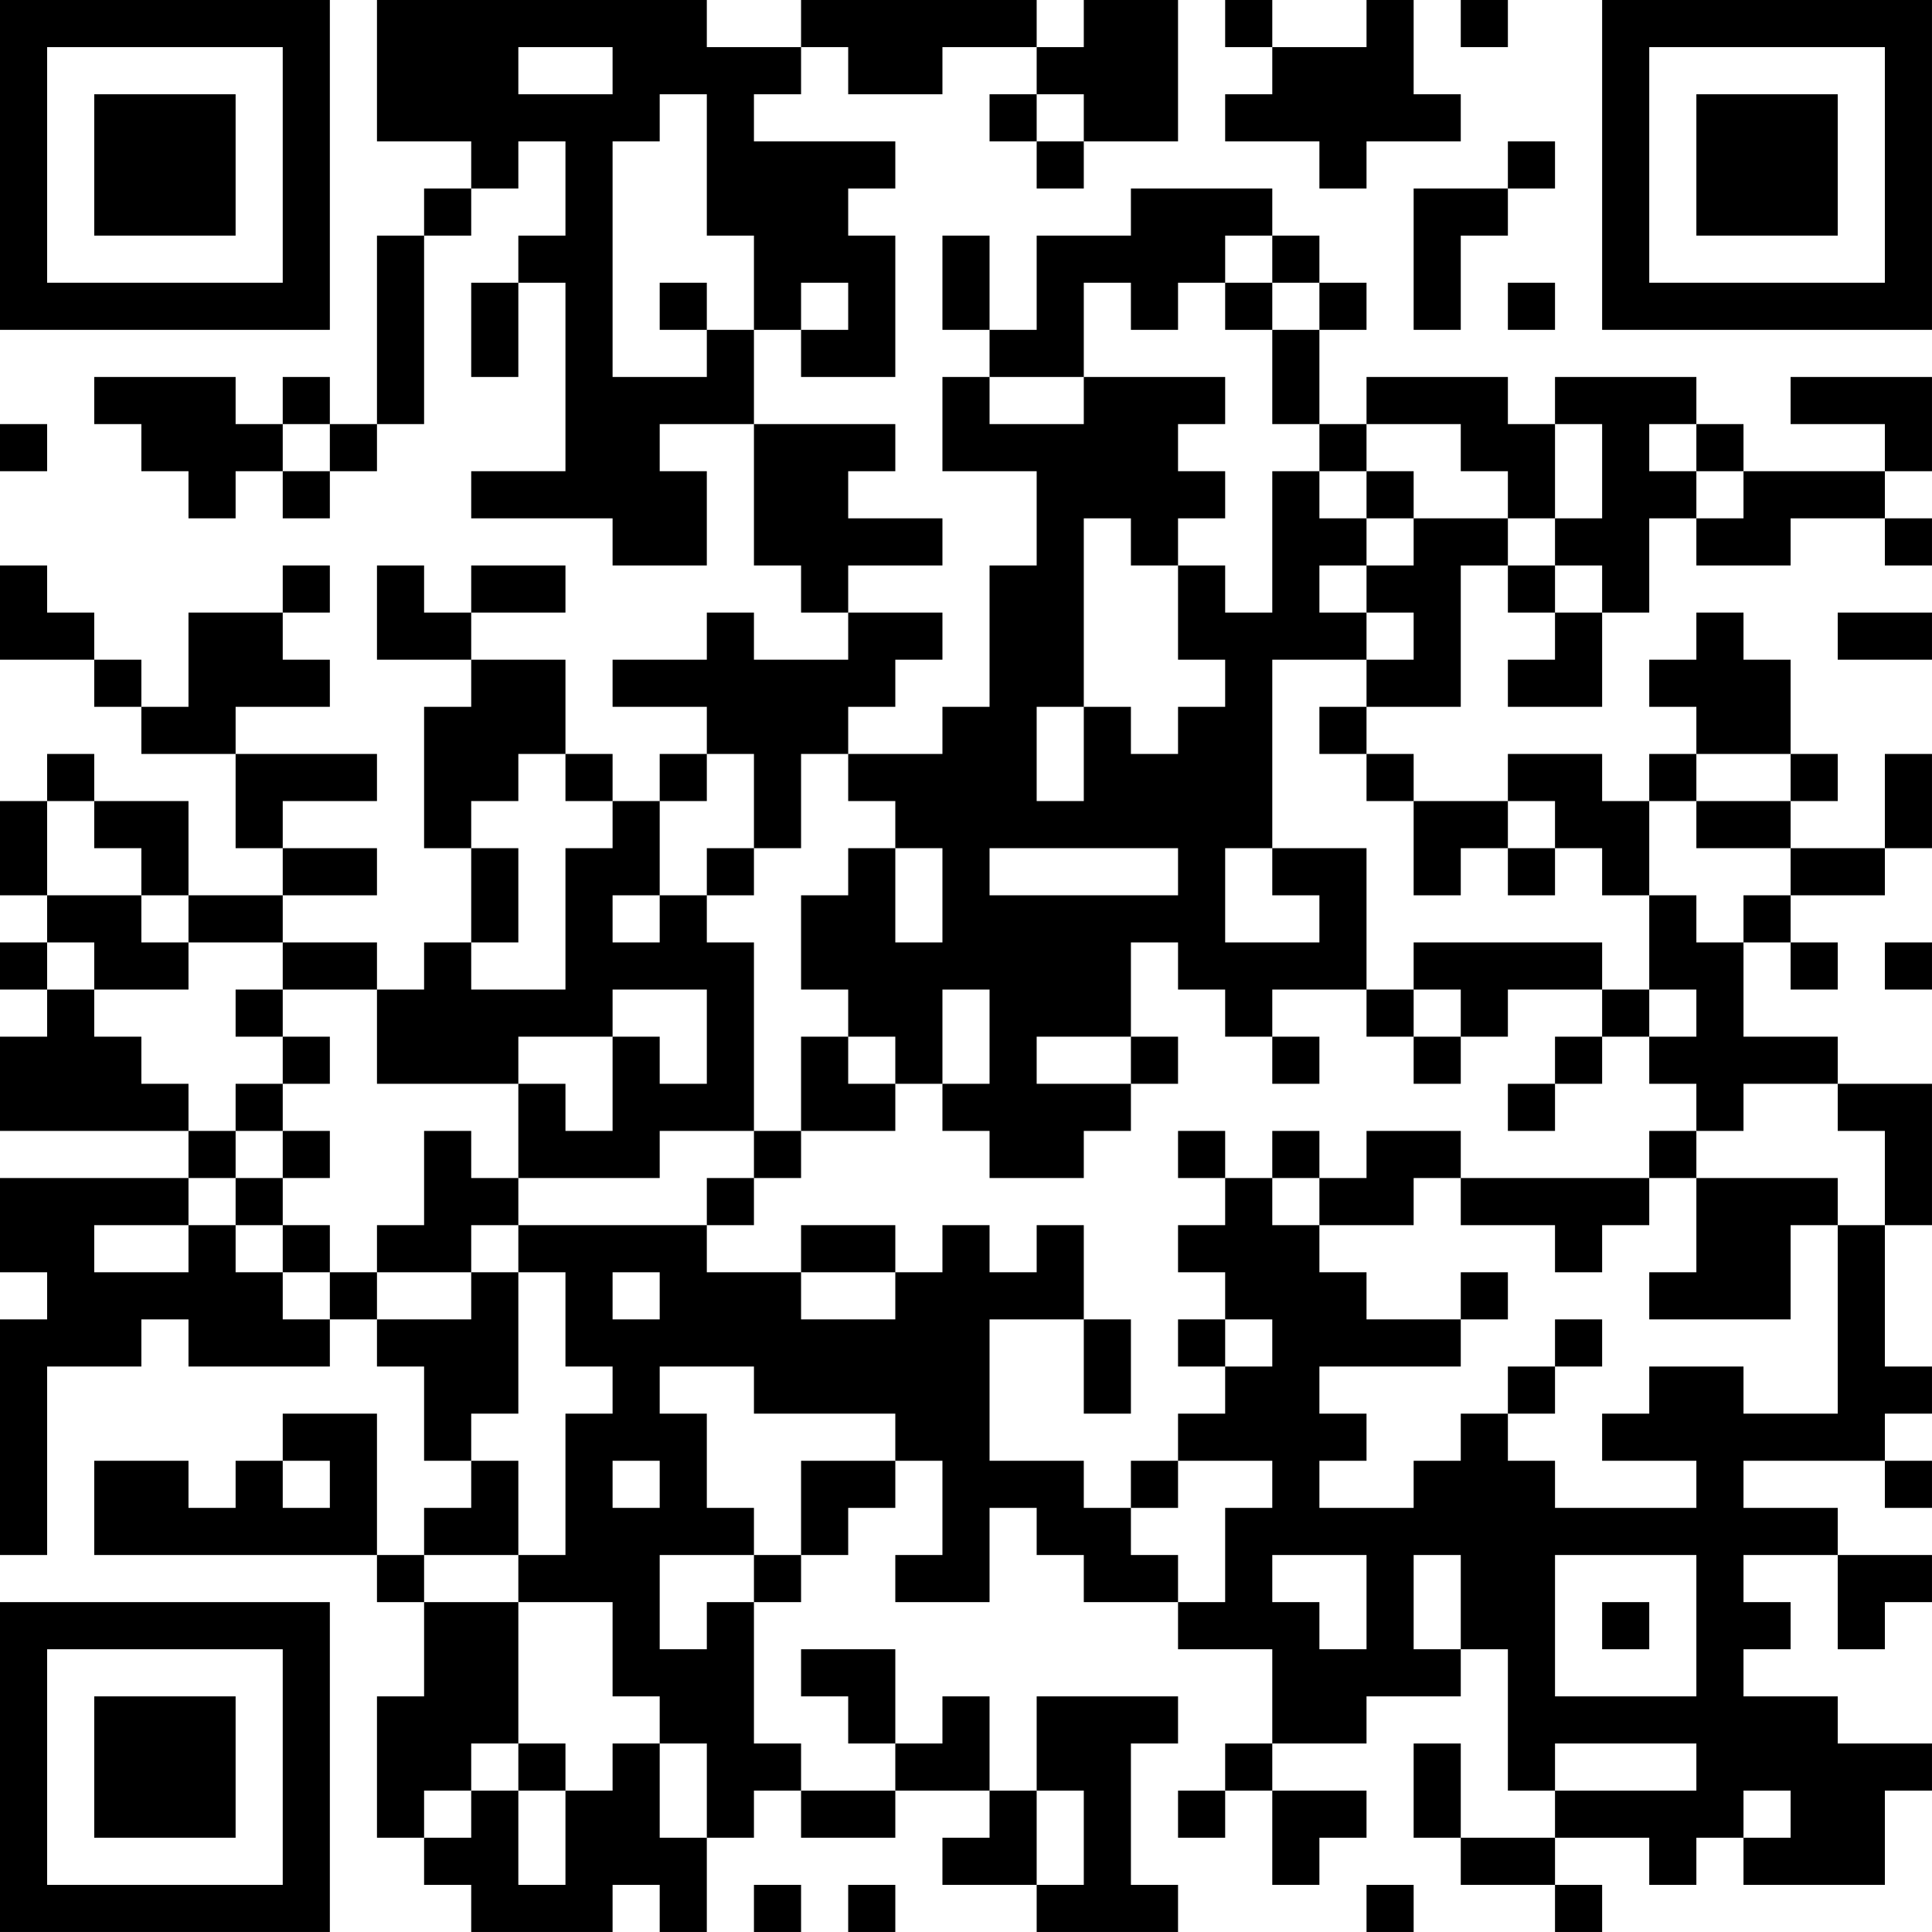 <?xml version="1.0" encoding="UTF-8"?>
<svg xmlns="http://www.w3.org/2000/svg" version="1.1" width="200" height="200" viewBox="0 0 200 200"><rect x="0" y="0" width="200" height="200" fill="#ffffff"/><g transform="scale(4.878)"><g transform="translate(0,0)"><path fill-rule="evenodd" d="M8 0L8 3L10 3L10 4L9 4L9 5L8 5L8 9L7 9L7 8L6 8L6 9L5 9L5 8L2 8L2 9L3 9L3 10L4 10L4 11L5 11L5 10L6 10L6 11L7 11L7 10L8 10L8 9L9 9L9 5L10 5L10 4L11 4L11 3L12 3L12 5L11 5L11 6L10 6L10 8L11 8L11 6L12 6L12 10L10 10L10 11L13 11L13 12L15 12L15 10L14 10L14 9L16 9L16 12L17 12L17 13L18 13L18 14L16 14L16 13L15 13L15 14L13 14L13 15L15 15L15 16L14 16L14 17L13 17L13 16L12 16L12 14L10 14L10 13L12 13L12 12L10 12L10 13L9 13L9 12L8 12L8 14L10 14L10 15L9 15L9 18L10 18L10 20L9 20L9 21L8 21L8 20L6 20L6 19L8 19L8 18L6 18L6 17L8 17L8 16L5 16L5 15L7 15L7 14L6 14L6 13L7 13L7 12L6 12L6 13L4 13L4 15L3 15L3 14L2 14L2 13L1 13L1 12L0 12L0 14L2 14L2 15L3 15L3 16L5 16L5 18L6 18L6 19L4 19L4 17L2 17L2 16L1 16L1 17L0 17L0 19L1 19L1 20L0 20L0 21L1 21L1 22L0 22L0 24L4 24L4 25L0 25L0 27L1 27L1 28L0 28L0 33L1 33L1 29L3 29L3 28L4 28L4 29L7 29L7 28L8 28L8 29L9 29L9 31L10 31L10 32L9 32L9 33L8 33L8 30L6 30L6 31L5 31L5 32L4 32L4 31L2 31L2 33L8 33L8 34L9 34L9 36L8 36L8 39L9 39L9 40L10 40L10 41L13 41L13 40L14 40L14 41L15 41L15 39L16 39L16 38L17 38L17 39L19 39L19 38L21 38L21 39L20 39L20 40L22 40L22 41L25 41L25 40L24 40L24 37L25 37L25 36L22 36L22 38L21 38L21 36L20 36L20 37L19 37L19 35L17 35L17 36L18 36L18 37L19 37L19 38L17 38L17 37L16 37L16 34L17 34L17 33L18 33L18 32L19 32L19 31L20 31L20 33L19 33L19 34L21 34L21 32L22 32L22 33L23 33L23 34L25 34L25 35L27 35L27 37L26 37L26 38L25 38L25 39L26 39L26 38L27 38L27 40L28 40L28 39L29 39L29 38L27 38L27 37L29 37L29 36L31 36L31 35L32 35L32 38L33 38L33 39L31 39L31 37L30 37L30 39L31 39L31 40L33 40L33 41L34 41L34 40L33 40L33 39L35 39L35 40L36 40L36 39L37 39L37 40L40 40L40 38L41 38L41 37L39 37L39 36L37 36L37 35L38 35L38 34L37 34L37 33L39 33L39 35L40 35L40 34L41 34L41 33L39 33L39 32L37 32L37 31L40 31L40 32L41 32L41 31L40 31L40 30L41 30L41 29L40 29L40 26L41 26L41 23L39 23L39 22L37 22L37 20L38 20L38 21L39 21L39 20L38 20L38 19L40 19L40 18L41 18L41 16L40 16L40 18L38 18L38 17L39 17L39 16L38 16L38 14L37 14L37 13L36 13L36 14L35 14L35 15L36 15L36 16L35 16L35 17L34 17L34 16L32 16L32 17L30 17L30 16L29 16L29 15L31 15L31 12L32 12L32 13L33 13L33 14L32 14L32 15L34 15L34 13L35 13L35 11L36 11L36 12L38 12L38 11L40 11L40 12L41 12L41 11L40 11L40 10L41 10L41 8L38 8L38 9L40 9L40 10L37 10L37 9L36 9L36 8L33 8L33 9L32 9L32 8L29 8L29 9L28 9L28 7L29 7L29 6L28 6L28 5L27 5L27 4L24 4L24 5L22 5L22 7L21 7L21 5L20 5L20 7L21 7L21 8L20 8L20 10L22 10L22 12L21 12L21 15L20 15L20 16L18 16L18 15L19 15L19 14L20 14L20 13L18 13L18 12L20 12L20 11L18 11L18 10L19 10L19 9L16 9L16 7L17 7L17 8L19 8L19 5L18 5L18 4L19 4L19 3L16 3L16 2L17 2L17 1L18 1L18 2L20 2L20 1L22 1L22 2L21 2L21 3L22 3L22 4L23 4L23 3L25 3L25 0L23 0L23 1L22 1L22 0L17 0L17 1L15 1L15 0ZM26 0L26 1L27 1L27 2L26 2L26 3L28 3L28 4L29 4L29 3L31 3L31 2L30 2L30 0L29 0L29 1L27 1L27 0ZM31 0L31 1L32 1L32 0ZM11 1L11 2L13 2L13 1ZM14 2L14 3L13 3L13 8L15 8L15 7L16 7L16 5L15 5L15 2ZM22 2L22 3L23 3L23 2ZM32 3L32 4L30 4L30 7L31 7L31 5L32 5L32 4L33 4L33 3ZM26 5L26 6L25 6L25 7L24 7L24 6L23 6L23 8L21 8L21 9L23 9L23 8L26 8L26 9L25 9L25 10L26 10L26 11L25 11L25 12L24 12L24 11L23 11L23 15L22 15L22 17L23 17L23 15L24 15L24 16L25 16L25 15L26 15L26 14L25 14L25 12L26 12L26 13L27 13L27 10L28 10L28 11L29 11L29 12L28 12L28 13L29 13L29 14L27 14L27 18L26 18L26 20L28 20L28 19L27 19L27 18L29 18L29 21L27 21L27 22L26 22L26 21L25 21L25 20L24 20L24 22L22 22L22 23L24 23L24 24L23 24L23 25L21 25L21 24L20 24L20 23L21 23L21 21L20 21L20 23L19 23L19 22L18 22L18 21L17 21L17 19L18 19L18 18L19 18L19 20L20 20L20 18L19 18L19 17L18 17L18 16L17 16L17 18L16 18L16 16L15 16L15 17L14 17L14 19L13 19L13 20L14 20L14 19L15 19L15 20L16 20L16 24L14 24L14 25L11 25L11 23L12 23L12 24L13 24L13 22L14 22L14 23L15 23L15 21L13 21L13 22L11 22L11 23L8 23L8 21L6 21L6 20L4 20L4 19L3 19L3 18L2 18L2 17L1 17L1 19L3 19L3 20L4 20L4 21L2 21L2 20L1 20L1 21L2 21L2 22L3 22L3 23L4 23L4 24L5 24L5 25L4 25L4 26L2 26L2 27L4 27L4 26L5 26L5 27L6 27L6 28L7 28L7 27L8 27L8 28L10 28L10 27L11 27L11 30L10 30L10 31L11 31L11 33L9 33L9 34L11 34L11 37L10 37L10 38L9 38L9 39L10 39L10 38L11 38L11 40L12 40L12 38L13 38L13 37L14 37L14 39L15 39L15 37L14 37L14 36L13 36L13 34L11 34L11 33L12 33L12 30L13 30L13 29L12 29L12 27L11 27L11 26L15 26L15 27L17 27L17 28L19 28L19 27L20 27L20 26L21 26L21 27L22 27L22 26L23 26L23 28L21 28L21 31L23 31L23 32L24 32L24 33L25 33L25 34L26 34L26 32L27 32L27 31L25 31L25 30L26 30L26 29L27 29L27 28L26 28L26 27L25 27L25 26L26 26L26 25L27 25L27 26L28 26L28 27L29 27L29 28L31 28L31 29L28 29L28 30L29 30L29 31L28 31L28 32L30 32L30 31L31 31L31 30L32 30L32 31L33 31L33 32L36 32L36 31L34 31L34 30L35 30L35 29L37 29L37 30L39 30L39 26L40 26L40 24L39 24L39 23L37 23L37 24L36 24L36 23L35 23L35 22L36 22L36 21L35 21L35 19L36 19L36 20L37 20L37 19L38 19L38 18L36 18L36 17L38 17L38 16L36 16L36 17L35 17L35 19L34 19L34 18L33 18L33 17L32 17L32 18L31 18L31 19L30 19L30 17L29 17L29 16L28 16L28 15L29 15L29 14L30 14L30 13L29 13L29 12L30 12L30 11L32 11L32 12L33 12L33 13L34 13L34 12L33 12L33 11L34 11L34 9L33 9L33 11L32 11L32 10L31 10L31 9L29 9L29 10L28 10L28 9L27 9L27 7L28 7L28 6L27 6L27 5ZM14 6L14 7L15 7L15 6ZM17 6L17 7L18 7L18 6ZM26 6L26 7L27 7L27 6ZM32 6L32 7L33 7L33 6ZM0 9L0 10L1 10L1 9ZM6 9L6 10L7 10L7 9ZM35 9L35 10L36 10L36 11L37 11L37 10L36 10L36 9ZM29 10L29 11L30 11L30 10ZM39 13L39 14L41 14L41 13ZM11 16L11 17L10 17L10 18L11 18L11 20L10 20L10 21L12 21L12 18L13 18L13 17L12 17L12 16ZM15 18L15 19L16 19L16 18ZM21 18L21 19L25 19L25 18ZM32 18L32 19L33 19L33 18ZM30 20L30 21L29 21L29 22L30 22L30 23L31 23L31 22L32 22L32 21L34 21L34 22L33 22L33 23L32 23L32 24L33 24L33 23L34 23L34 22L35 22L35 21L34 21L34 20ZM40 20L40 21L41 21L41 20ZM5 21L5 22L6 22L6 23L5 23L5 24L6 24L6 25L5 25L5 26L6 26L6 27L7 27L7 26L6 26L6 25L7 25L7 24L6 24L6 23L7 23L7 22L6 22L6 21ZM30 21L30 22L31 22L31 21ZM17 22L17 24L16 24L16 25L15 25L15 26L16 26L16 25L17 25L17 24L19 24L19 23L18 23L18 22ZM24 22L24 23L25 23L25 22ZM27 22L27 23L28 23L28 22ZM9 24L9 26L8 26L8 27L10 27L10 26L11 26L11 25L10 25L10 24ZM25 24L25 25L26 25L26 24ZM27 24L27 25L28 25L28 26L30 26L30 25L31 25L31 26L33 26L33 27L34 27L34 26L35 26L35 25L36 25L36 27L35 27L35 28L38 28L38 26L39 26L39 25L36 25L36 24L35 24L35 25L31 25L31 24L29 24L29 25L28 25L28 24ZM17 26L17 27L19 27L19 26ZM13 27L13 28L14 28L14 27ZM31 27L31 28L32 28L32 27ZM23 28L23 30L24 30L24 28ZM25 28L25 29L26 29L26 28ZM33 28L33 29L32 29L32 30L33 30L33 29L34 29L34 28ZM14 29L14 30L15 30L15 32L16 32L16 33L14 33L14 35L15 35L15 34L16 34L16 33L17 33L17 31L19 31L19 30L16 30L16 29ZM6 31L6 32L7 32L7 31ZM13 31L13 32L14 32L14 31ZM24 31L24 32L25 32L25 31ZM27 33L27 34L28 34L28 35L29 35L29 33ZM30 33L30 35L31 35L31 33ZM33 33L33 36L36 36L36 33ZM34 34L34 35L35 35L35 34ZM11 37L11 38L12 38L12 37ZM33 37L33 38L36 38L36 37ZM22 38L22 40L23 40L23 38ZM37 38L37 39L38 39L38 38ZM16 40L16 41L17 41L17 40ZM18 40L18 41L19 41L19 40ZM29 40L29 41L30 41L30 40ZM0 0L0 7L7 7L7 0ZM1 1L1 6L6 6L6 1ZM2 2L2 5L5 5L5 2ZM34 0L34 7L41 7L41 0ZM35 1L35 6L40 6L40 1ZM36 2L36 5L39 5L39 2ZM0 34L0 41L7 41L7 34ZM1 35L1 40L6 40L6 35ZM2 36L2 39L5 39L5 36Z" fill="#000000"/></g></g></svg>

